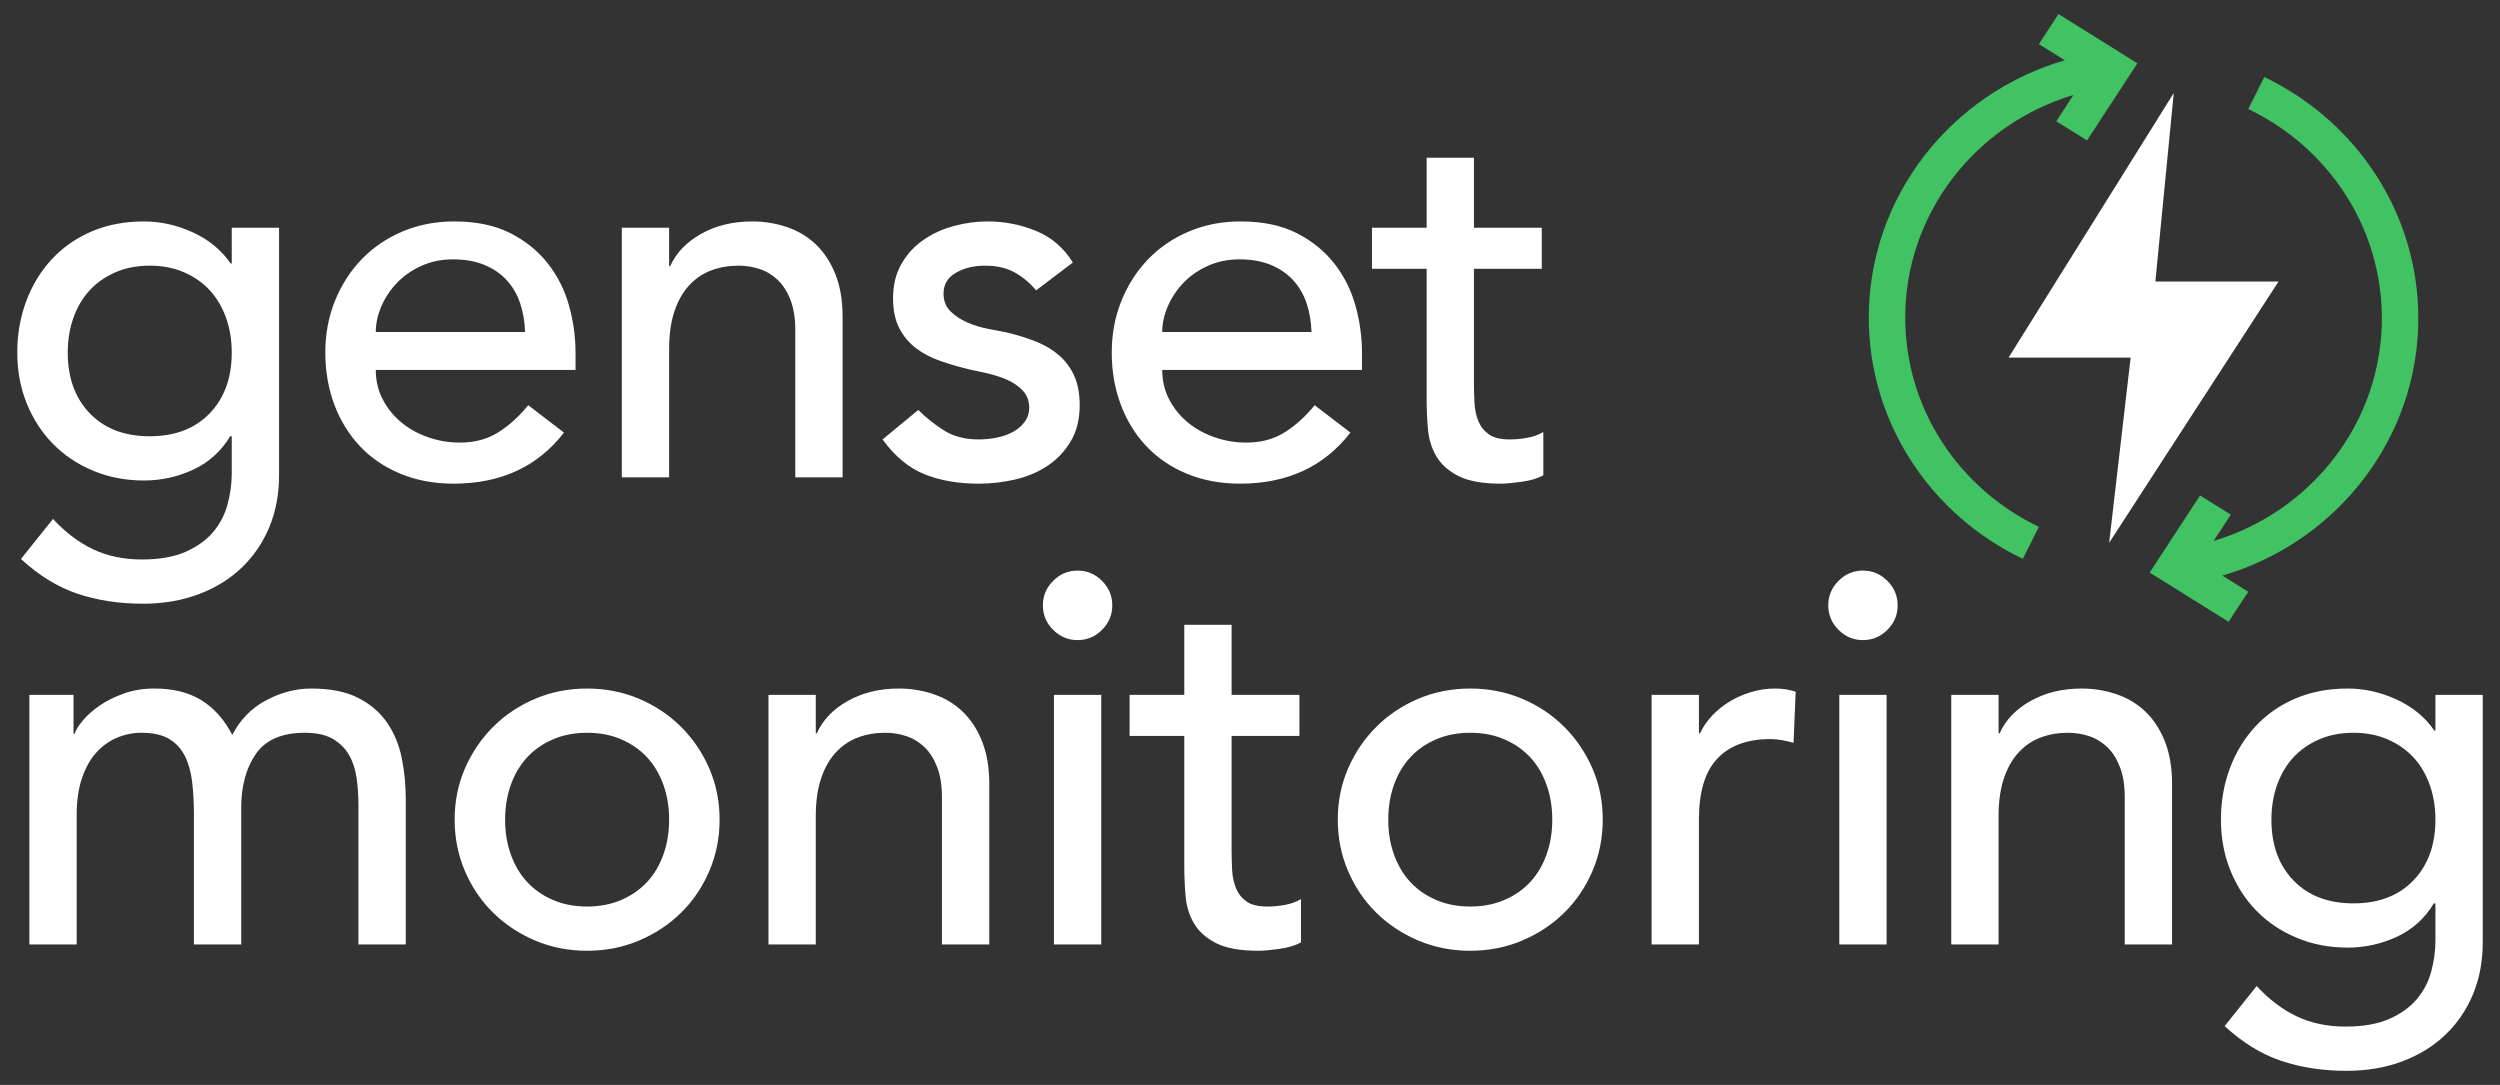 <?xml version="1.0" encoding="utf-8"?>
<!-- Generator: Adobe Illustrator 16.0.0, SVG Export Plug-In . SVG Version: 6.00 Build 0)  -->
<!DOCTYPE svg PUBLIC "-//W3C//DTD SVG 1.1//EN" "http://www.w3.org/Graphics/SVG/1.1/DTD/svg11.dtd">
<svg version="1.1" id="Layer_1" xmlns="http://www.w3.org/2000/svg" xmlns:xlink="http://www.w3.org/1999/xlink" x="0px" y="0px"
	 width="1060px" height="460px" viewBox="0 0 1060 460" enable-background="new 0 0 1060 460" xml:space="preserve">
<rect x="0" y="0" width="1060" height="460" fill="#333333" stroke="none"/>
<g>
	<g>
		<path fill="#FFFFFF" d="M96.478,213.89c-1.191,4.389-3.232,8.296-6.131,11.721c-2.896,3.422-6.798,6.213-11.701,8.374
			c-4.904,2.154-11.072,3.236-18.5,3.236c-7.729,0-14.639-1.451-20.729-4.354c-6.095-2.903-11.74-7.183-16.94-12.838L8.88,236.997
			c7.578,6.994,15.564,11.905,23.961,14.735c8.393,2.824,17.643,4.242,27.75,4.242c8.616,0,16.494-1.341,23.627-4.02
			c7.133-2.68,13.224-6.439,18.277-11.275c5.05-4.838,8.95-10.569,11.701-17.189c2.748-6.625,4.124-13.954,4.124-21.991V96.567
			H98.26v15.182h-0.446c-3.866-5.655-9.177-10.046-15.937-13.172c-6.764-3.125-13.709-4.688-20.842-4.688
			c-8.174,0-15.567,1.417-22.178,4.242c-6.613,2.829-12.259,6.774-16.939,11.833c-4.681,5.062-8.285,10.978-10.811,17.749
			c-2.528,6.775-3.789,14.031-3.789,21.768c0,7.741,1.338,14.923,4.012,21.544c2.675,6.625,6.388,12.356,11.145,17.191
			c4.754,4.838,10.438,8.634,17.052,11.386c6.61,2.756,13.781,4.13,21.509,4.13c7.279,0,14.228-1.524,20.842-4.577
			c6.609-3.049,11.848-7.776,15.713-14.177h0.67v15.628C98.261,205.071,97.666,209.498,96.478,213.89z M88.899,175.266
			c-6.241,6.474-14.711,9.711-25.409,9.711c-10.699,0-19.17-3.237-25.41-9.711c-6.241-6.475-9.361-15.07-9.361-25.787
			c0-5.358,0.814-10.305,2.451-14.847c1.633-4.539,3.936-8.407,6.91-11.61c2.971-3.199,6.609-5.728,10.922-7.591
			c4.308-1.859,9.139-2.791,14.488-2.791c5.349,0,10.176,0.932,14.487,2.791c4.308,1.863,7.948,4.392,10.922,7.591
			c2.971,3.203,5.272,7.071,6.909,11.61c1.634,4.542,2.453,9.488,2.453,14.847C98.261,160.196,95.14,168.792,88.899,175.266z
			 M239.128,183.415l-15.157-11.609c-3.866,4.765-8.101,8.595-12.705,11.498c-4.607,2.902-10.03,4.354-16.271,4.354
			c-4.607,0-9.065-0.743-13.374-2.232c-4.311-1.486-8.1-3.572-11.367-6.251c-3.27-2.679-5.906-5.916-7.912-9.712
			c-2.006-3.795-3.01-7.999-3.01-12.614h84.699v-7.145c0-6.844-0.93-13.581-2.785-20.205c-1.859-6.621-4.869-12.576-9.027-17.861
			c-4.162-5.281-9.473-9.562-15.938-12.837c-6.463-3.272-14.376-4.912-23.738-4.912c-7.877,0-15.156,1.417-21.844,4.242
			c-6.686,2.829-12.447,6.736-17.273,11.721c-4.83,4.989-8.62,10.867-11.367,17.638c-2.752,6.774-4.124,14.104-4.124,21.991
			c0,7.891,1.261,15.22,3.789,21.991c2.524,6.774,6.13,12.652,10.811,17.637c4.681,4.989,10.399,8.896,17.163,11.721
			c6.76,2.826,14.3,4.242,22.623,4.242C212.38,205.071,227.983,197.854,239.128,183.415z M161.672,129.944
			c1.56-3.646,3.751-6.956,6.575-9.935c2.82-2.976,6.275-5.393,10.365-7.256c4.084-1.859,8.58-2.791,13.484-2.791
			c5.05,0,9.473,0.782,13.262,2.344c3.789,1.563,6.945,3.722,9.474,6.475c2.524,2.756,4.419,5.993,5.684,9.712
			c1.261,3.722,1.968,7.814,2.118,12.279h-63.303C159.332,137.2,160.112,133.593,161.672,129.944z M335.195,127.265
			c1.338,3.499,2.006,7.703,2.006,12.614v62.513h20.061v-68.094c0-6.994-1.041-13.061-3.12-18.196
			c-2.083-5.135-4.868-9.338-8.357-12.614c-3.493-3.272-7.578-5.693-12.26-7.256s-9.55-2.344-14.601-2.344
			c-8.174,0-15.379,1.751-21.62,5.247c-6.241,3.499-10.626,8.076-13.151,13.73h-0.445V96.567h-20.061v105.825h20.061v-54.476
			c0-6.101,0.742-11.386,2.229-15.851c1.484-4.465,3.566-8.149,6.242-11.052c2.674-2.902,5.795-5.023,9.361-6.363
			c3.566-1.339,7.428-2.009,11.59-2.009c3.121,0,6.13,0.485,9.027,1.451c2.896,0.97,5.461,2.533,7.688,4.688
			C332.075,120.94,333.858,123.77,335.195,127.265z M453.998,187.099c2.525-4.242,3.789-9.338,3.789-15.293
			c0-4.912-0.78-9.077-2.34-12.503c-1.562-3.422-3.717-6.324-6.465-8.707c-2.751-2.379-6.019-4.315-9.808-5.805
			c-3.789-1.486-7.84-2.752-12.147-3.795c-2.229-0.447-4.903-0.966-8.023-1.563c-3.121-0.593-6.057-1.486-8.805-2.679
			c-2.752-1.189-5.127-2.752-7.133-4.688c-2.007-1.933-3.01-4.465-3.01-7.591c0-3.868,1.745-6.809,5.238-8.818
			c3.489-2.009,7.612-3.014,12.37-3.014c5.051,0,9.323,1.005,12.816,3.014c3.489,2.009,6.426,4.503,8.805,7.479l15.603-11.833
			c-3.865-6.251-9.064-10.717-15.603-13.396c-6.541-2.679-13.374-4.019-20.506-4.019c-4.904,0-9.773,0.67-14.601,2.009
			c-4.831,1.34-9.139,3.349-12.928,6.028c-3.79,2.679-6.837,6.066-9.139,10.158c-2.308,4.095-3.455,8.896-3.455,14.4
			c0,5.062,0.891,9.303,2.674,12.726c1.783,3.426,4.158,6.251,7.133,8.484c2.971,2.232,6.388,4.019,10.254,5.358
			c3.861,1.339,7.947,2.532,12.259,3.572c2.229,0.447,4.792,1.005,7.69,1.675c2.896,0.669,5.645,1.563,8.246,2.679
			c2.599,1.116,4.827,2.644,6.688,4.577c1.855,1.936,2.785,4.392,2.785,7.368c0,2.232-0.633,4.207-1.895,5.916
			c-1.265,1.713-2.896,3.126-4.903,4.242c-2.006,1.116-4.312,1.936-6.909,2.456c-2.602,0.523-5.165,0.782-7.688,0.782
			c-5.796,0-10.699-1.263-14.712-3.795c-4.013-2.529-7.655-5.432-10.922-8.707l-15.156,12.502
			c5.199,7.144,11.105,12.056,17.72,14.735c6.61,2.679,14.301,4.019,23.07,4.019c5.199,0,10.362-0.597,15.49-1.786
			c5.127-1.19,9.694-3.126,13.708-5.805C448.203,194.801,451.468,191.341,453.998,187.099z M503.142,200.829
			c6.761,2.826,14.302,4.242,22.624,4.242c20.061,0,35.664-7.218,46.809-21.656l-15.158-11.609
			c-3.865,4.765-8.1,8.595-12.705,11.498c-4.607,2.902-10.029,4.354-16.27,4.354c-4.607,0-9.066-0.743-13.375-2.232
			c-4.312-1.486-8.101-3.572-11.366-6.251c-3.271-2.679-5.907-5.916-7.913-9.712c-2.006-3.795-3.009-7.999-3.009-12.614h84.698
			v-7.145c0-6.844-0.93-13.581-2.785-20.205c-1.858-6.621-4.868-12.576-9.026-17.861c-4.162-5.281-9.474-9.562-15.938-12.837
			c-6.463-3.272-14.377-4.912-23.737-4.912c-7.878,0-15.157,1.417-21.845,4.242c-6.687,2.829-12.446,6.736-17.273,11.721
			c-4.83,4.989-8.619,10.867-11.367,17.638c-2.752,6.774-4.123,14.104-4.123,21.991c0,7.891,1.26,15.22,3.789,21.991
			c2.524,6.774,6.129,12.652,10.812,17.637C490.66,194.097,496.378,198.003,503.142,200.829z M495.119,129.944
			c1.56-3.646,3.75-6.956,6.574-9.935c2.82-2.976,6.275-5.393,10.364-7.256c4.085-1.859,8.581-2.791,13.484-2.791
			c5.051,0,9.473,0.782,13.262,2.344c3.789,1.563,6.945,3.722,9.474,6.475c2.524,2.756,4.42,5.993,5.686,9.712
			c1.26,3.722,1.967,7.814,2.117,12.279h-63.302C492.778,137.2,493.558,133.593,495.119,129.944z M604.893,169.126
			c0,4.318,0.187,8.595,0.56,12.837c0.369,4.242,1.559,8.076,3.565,11.498c2.007,3.426,5.125,6.216,9.361,8.373
			c4.234,2.156,10.215,3.237,17.941,3.237c2.08,0,5.016-0.262,8.805-0.782c3.789-0.523,6.871-1.451,9.25-2.791V183.19
			c-2.082,1.193-4.385,2.01-6.908,2.456c-2.529,0.447-4.979,0.67-7.354,0.67c-3.867,0-6.8-0.705-8.806-2.121
			c-2.006-1.413-3.494-3.272-4.459-5.582c-0.967-2.306-1.524-4.912-1.672-7.814c-0.147-2.902-0.223-5.84-0.223-8.819v-48.001h28.754
			V96.567h-28.754V66.874h-20.062v29.693h-23.18v17.414h23.18L604.893,169.126L604.893,169.126z M164.238,306.564
			c-2.975-4.39-7.061-7.926-12.26-10.605c-5.203-2.68-11.891-4.02-20.061-4.02c-6.391,0-12.705,1.641-18.945,4.912
			c-6.242,3.275-11.072,8.188-14.488,14.735c-3.42-6.548-7.802-11.46-13.151-14.735c-5.349-3.271-11.963-4.912-19.837-4.912
			c-4.758,0-9.104,0.709-13.039,2.121c-3.939,1.416-7.356,3.127-10.254,5.135c-2.897,2.011-5.276,4.132-7.133,6.363
			c-1.859,2.232-3.009,4.096-3.455,5.582H31.17V294.62H12.447v105.825h20.061v-54.924c0-5.951,0.741-11.123,2.229-15.516
			c1.483-4.389,3.49-7.999,6.018-10.828c2.525-2.826,5.461-4.947,8.805-6.363c3.344-1.412,6.799-2.121,10.365-2.121
			c4.903,0,8.804,0.858,11.701,2.567c2.898,1.714,5.127,4.097,6.688,7.146c1.56,3.053,2.598,6.662,3.12,10.828
			c0.519,4.168,0.78,8.783,0.78,13.842v55.369h20.061v-57.824c0-9.377,2.078-17.041,6.24-22.996
			c4.158-5.951,11.068-8.932,20.729-8.932c4.903,0,8.839,0.858,11.813,2.567c2.971,1.714,5.273,3.984,6.91,6.81
			c1.633,2.83,2.709,6.104,3.231,9.824c0.519,3.723,0.78,7.59,0.78,11.608v58.941h20.061v-61.62c0-5.951-0.558-11.721-1.672-17.303
			C169.252,315.941,167.208,310.956,164.238,306.564z M288.833,308.238c-5.054-5.059-10.999-9.043-17.831-11.944
			c-6.837-2.901-14.192-4.354-22.066-4.354c-7.879,0-15.234,1.451-22.066,4.354c-6.838,2.901-12.782,6.888-17.832,11.944
			c-5.054,5.063-9.027,10.939-11.925,17.638c-2.897,6.698-4.347,13.919-4.347,21.656c0,7.741,1.449,14.997,4.347,21.768
			c2.897,6.774,6.871,12.652,11.925,17.638c5.05,4.988,10.994,8.932,17.832,11.834c6.832,2.901,14.188,4.354,22.066,4.354
			c7.874,0,15.229-1.451,22.066-4.354c6.832-2.902,12.777-6.846,17.831-11.834c5.05-4.984,9.027-10.862,11.925-17.638
			c2.897-6.771,4.347-14.026,4.347-21.768c0-7.737-1.449-14.958-4.347-21.656C297.86,319.18,293.882,313.301,288.833,308.238z
			 M281.254,362.379c-1.638,4.542-3.938,8.411-6.91,11.609c-2.974,3.203-6.613,5.73-10.921,7.591
			c-4.313,1.862-9.14,2.791-14.488,2.791c-5.35,0-10.181-0.929-14.488-2.791c-4.313-1.858-7.951-4.388-10.922-7.591
			c-2.975-3.198-5.276-7.067-6.91-11.609c-1.637-4.538-2.451-9.488-2.451-14.847c0-5.359,0.814-10.306,2.451-14.847
			c1.634-4.539,3.936-8.408,6.91-11.609c2.971-3.199,6.609-5.729,10.922-7.592c4.308-1.858,9.139-2.791,14.488-2.791
			s10.176,0.933,14.488,2.791c4.308,1.863,7.947,4.393,10.921,7.592c2.972,3.201,5.272,7.07,6.91,11.609
			c1.634,4.541,2.452,9.487,2.452,14.847C283.706,352.891,282.888,357.841,281.254,362.379z M407.968,301.541
			c-3.493-3.271-7.578-5.693-12.26-7.256c-4.68-1.563-9.549-2.346-14.6-2.346c-8.175,0-15.38,1.752-21.62,5.248
			c-6.241,3.498-10.626,8.074-13.151,13.729h-0.445V294.62h-20.061v105.825h20.061v-54.475c0-6.103,0.742-11.388,2.229-15.853
			c1.484-4.466,3.565-8.149,6.241-11.052c2.675-2.903,5.796-5.023,9.361-6.362c3.566-1.34,7.429-2.011,11.591-2.011
			c3.12,0,6.13,0.486,9.026,1.451c2.897,0.971,5.461,2.532,7.689,4.688c2.229,2.159,4.013,4.987,5.35,8.483
			c1.338,3.498,2.006,7.703,2.006,12.613v62.515h20.062V332.35c0-6.994-1.041-13.062-3.12-18.195
			C414.244,309.021,411.458,304.816,407.968,301.541z M456.893,241.932c-4.012,0-7.467,1.45-10.363,4.354
			c-2.898,2.902-4.348,6.361-4.348,10.382c0,4.019,1.448,7.479,4.348,10.381c2.896,2.902,6.353,4.354,10.363,4.354
			c4.014,0,7.468-1.451,10.364-4.354c2.898-2.901,4.347-6.362,4.347-10.381c0-4.021-1.447-7.479-4.347-10.382
			C464.36,243.382,460.906,241.932,456.893,241.932z M446.863,400.445h20.061V294.62h-20.061V400.445z M537.355,384.37
			c-3.865,0-6.798-0.705-8.805-2.121c-2.006-1.413-3.493-3.272-4.458-5.581c-0.968-2.307-1.524-4.912-1.672-7.814
			c-0.149-2.901-0.223-5.84-0.223-8.817v-48.001h28.754V294.62h-28.754v-29.694h-20.062v29.694h-23.181v17.414h23.181v55.146
			c0,4.318,0.187,8.596,0.559,12.838c0.368,4.241,1.56,8.075,3.565,11.498c2.006,3.426,5.126,6.216,9.361,8.371
			c4.235,2.156,10.215,3.237,17.942,3.237c2.08,0,5.017-0.262,8.806-0.781c3.789-0.522,6.871-1.451,9.25-2.791v-18.308
			c-2.082,1.193-4.385,2.01-6.91,2.456C542.184,384.146,539.73,384.37,537.355,384.37z M663.289,308.238
			c-5.053-5.059-10.998-9.043-17.83-11.944c-6.838-2.901-14.193-4.354-22.066-4.354c-7.879,0-15.233,1.451-22.065,4.354
			c-6.838,2.901-12.783,6.888-17.832,11.944c-5.055,5.063-9.027,10.939-11.926,17.638c-2.896,6.698-4.347,13.919-4.347,21.656
			c0,7.741,1.449,14.997,4.347,21.768c2.897,6.774,6.87,12.652,11.926,17.638c5.049,4.988,10.994,8.932,17.832,11.834
			c6.832,2.901,14.188,4.354,22.065,4.354c7.873,0,15.229-1.451,22.066-4.354c6.832-2.902,12.777-6.846,17.83-11.834
			c5.051-4.984,9.027-10.862,11.926-17.638c2.896-6.771,4.346-14.026,4.346-21.768c0-7.737-1.448-14.958-4.346-21.656
			C672.316,319.18,668.34,313.301,663.289,308.238z M655.711,362.379c-1.637,4.542-3.939,8.411-6.91,11.609
			c-2.973,3.203-6.612,5.73-10.922,7.591c-4.311,1.862-9.139,2.791-14.486,2.791c-5.35,0-10.182-0.929-14.487-2.791
			c-4.313-1.858-7.951-4.388-10.922-7.591c-2.976-3.198-5.277-7.067-6.91-11.609c-1.638-4.538-2.451-9.488-2.451-14.847
			c0-5.359,0.814-10.306,2.451-14.847c1.633-4.539,3.936-8.408,6.91-11.609c2.971-3.199,6.608-5.729,10.922-7.592
			c4.307-1.858,9.139-2.791,14.487-2.791s10.177,0.933,14.486,2.791c4.31,1.863,7.949,4.393,10.922,7.592
			c2.972,3.201,5.273,7.07,6.91,11.609c1.633,4.541,2.453,9.487,2.453,14.847C658.164,352.891,657.344,357.841,655.711,362.379z
			 M742.639,293.393c-3.27,0.969-6.278,2.271-9.026,3.906c-2.752,1.641-5.238,3.61-7.468,5.916c-2.229,2.311-4.012,4.877-5.35,7.703
			h-0.445V294.62h-20.061v105.825h20.061v-53.137c0-11.609,2.599-20.166,7.802-25.676c5.198-5.504,12.705-8.26,22.512-8.26
			c1.635,0,3.268,0.148,4.904,0.445c1.633,0.301,3.268,0.671,4.903,1.117l0.892-21.656c-2.674-0.893-5.648-1.34-8.916-1.34
			C749.176,291.939,745.906,292.426,742.639,293.393z M789.891,241.932c-4.012,0-7.467,1.45-10.362,4.354
			c-2.898,2.902-4.349,6.361-4.349,10.382c0,4.019,1.449,7.479,4.349,10.381c2.896,2.902,6.352,4.354,10.362,4.354
			c4.012,0,7.468-1.451,10.365-4.354c2.896-2.901,4.346-6.362,4.346-10.381c0-4.021-1.448-7.479-4.346-10.382
			C797.357,243.382,793.902,241.932,789.891,241.932z M779.861,400.445h20.061V294.62h-20.061V400.445z M909.471,301.541
			c-3.492-3.271-7.578-5.693-12.258-7.256c-4.682-1.563-9.551-2.346-14.6-2.346c-8.174,0-15.381,1.752-21.621,5.248
			c-6.242,3.498-10.627,8.074-13.15,13.729h-0.447V294.62h-20.059v105.825h20.059v-54.475c0-6.103,0.742-11.388,2.23-15.853
			c1.482-4.466,3.566-8.149,6.24-11.052c2.676-2.902,5.795-5.023,9.36-6.362c3.566-1.34,7.431-2.011,11.593-2.011
			c3.119,0,6.129,0.486,9.024,1.451c2.898,0.971,5.461,2.532,7.691,4.688c2.229,2.159,4.012,4.987,5.35,8.483
			c1.336,3.498,2.006,7.703,2.006,12.613v62.515h20.062V332.35c0-6.994-1.043-13.062-3.121-18.195
			C915.748,309.021,912.961,304.816,909.471,301.541z M1032.621,294.62v15.182h-0.447c-3.865-5.655-9.176-10.047-15.936-13.173
			c-6.765-3.125-13.709-4.688-20.842-4.688c-8.175,0-15.566,1.416-22.179,4.242c-6.612,2.828-12.26,6.773-16.938,11.832
			c-4.683,5.063-8.285,10.979-10.812,17.75c-2.528,6.773-3.789,14.029-3.789,21.768c0,7.74,1.338,14.924,4.013,21.545
			c2.676,6.624,6.387,12.355,11.145,17.189c4.754,4.84,10.438,8.635,17.051,11.388c6.611,2.756,13.781,4.13,21.511,4.13
			c7.278,0,14.227-1.524,20.842-4.577c6.608-3.049,11.848-7.774,15.713-14.177h0.67v15.629c0,4.465-0.596,8.892-1.783,13.283
			c-1.19,4.389-3.231,8.296-6.131,11.722c-2.896,3.422-6.799,6.213-11.701,8.372c-4.903,2.156-11.071,3.237-18.5,3.237
			c-7.729,0-14.639-1.451-20.729-4.354c-6.094-2.902-11.74-7.183-16.939-12.838L943.24,435.05
			c7.578,6.994,15.563,11.906,23.961,14.735c8.393,2.825,17.643,4.242,27.75,4.242c8.615,0,16.494-1.341,23.627-4.02
			c7.133-2.68,13.225-6.439,18.277-11.274c5.049-4.839,8.95-10.569,11.7-17.19c2.748-6.625,4.123-13.954,4.123-21.991V294.62
			H1032.621z M1023.258,373.318c-6.24,6.475-14.711,9.711-25.408,9.711c-10.698,0-19.17-3.236-25.409-9.711
			c-6.242-6.476-9.361-15.069-9.361-25.786c0-5.358,0.813-10.306,2.451-14.847c1.633-4.539,3.936-8.408,6.909-11.609
			c2.972-3.199,6.609-5.729,10.923-7.592c4.307-1.858,9.139-2.791,14.487-2.791c5.35,0,10.177,0.933,14.486,2.791
			c4.309,1.863,7.949,4.393,10.922,7.592c2.971,3.201,5.273,7.07,6.91,11.609c1.635,4.541,2.453,9.487,2.453,14.847
			C1032.621,358.249,1029.5,366.844,1023.258,373.318z"/>
	</g>
</g>
<g>
	<g>
		<g>
			<path fill="#41C363" d="M872.809,5.973l-8.315,12.731l10.979,6.852c-48.514,14.131-83.11,58.111-83.11,109.101
				c0,21.711,6.278,42.825,18.157,61.057c11.556,17.739,27.859,31.998,47.15,41.231l6.801-13.562
				c-16.737-8.014-30.885-20.388-40.914-35.782c-10.297-15.805-15.739-34.113-15.739-52.945c0-43.973,29.662-81.932,71.352-94.412
				l-7.293,11.162l13.027,8.127l21.356-32.689L872.809,5.973z"/>
		</g>
	</g>
</g>
<g>
	<g>
		<path fill="#41C363" d="M1025.369,134.956c0-21.711-6.279-42.824-18.158-61.057c-11.555-17.739-27.859-31.998-47.15-41.233
			l-6.801,13.563c16.736,8.015,30.885,20.388,40.914,35.782c10.295,15.805,15.738,34.113,15.738,52.945
			c0,43.974-29.66,81.932-71.353,94.412l7.293-11.162l-13.024-8.129l-21.359,32.69l33.451,20.871l8.318-12.73l-10.982-6.852
			C990.77,229.925,1025.369,185.946,1025.369,134.956z"/>
	</g>
</g>
<g>
	<g>
		<polygon fill="#FFFFFF" points="966.098,119.373 913.877,119.373 921.672,39.447 851.631,151.63 903.396,151.63 894.273,230.166 
					"/>
	</g>
</g>
</svg>
